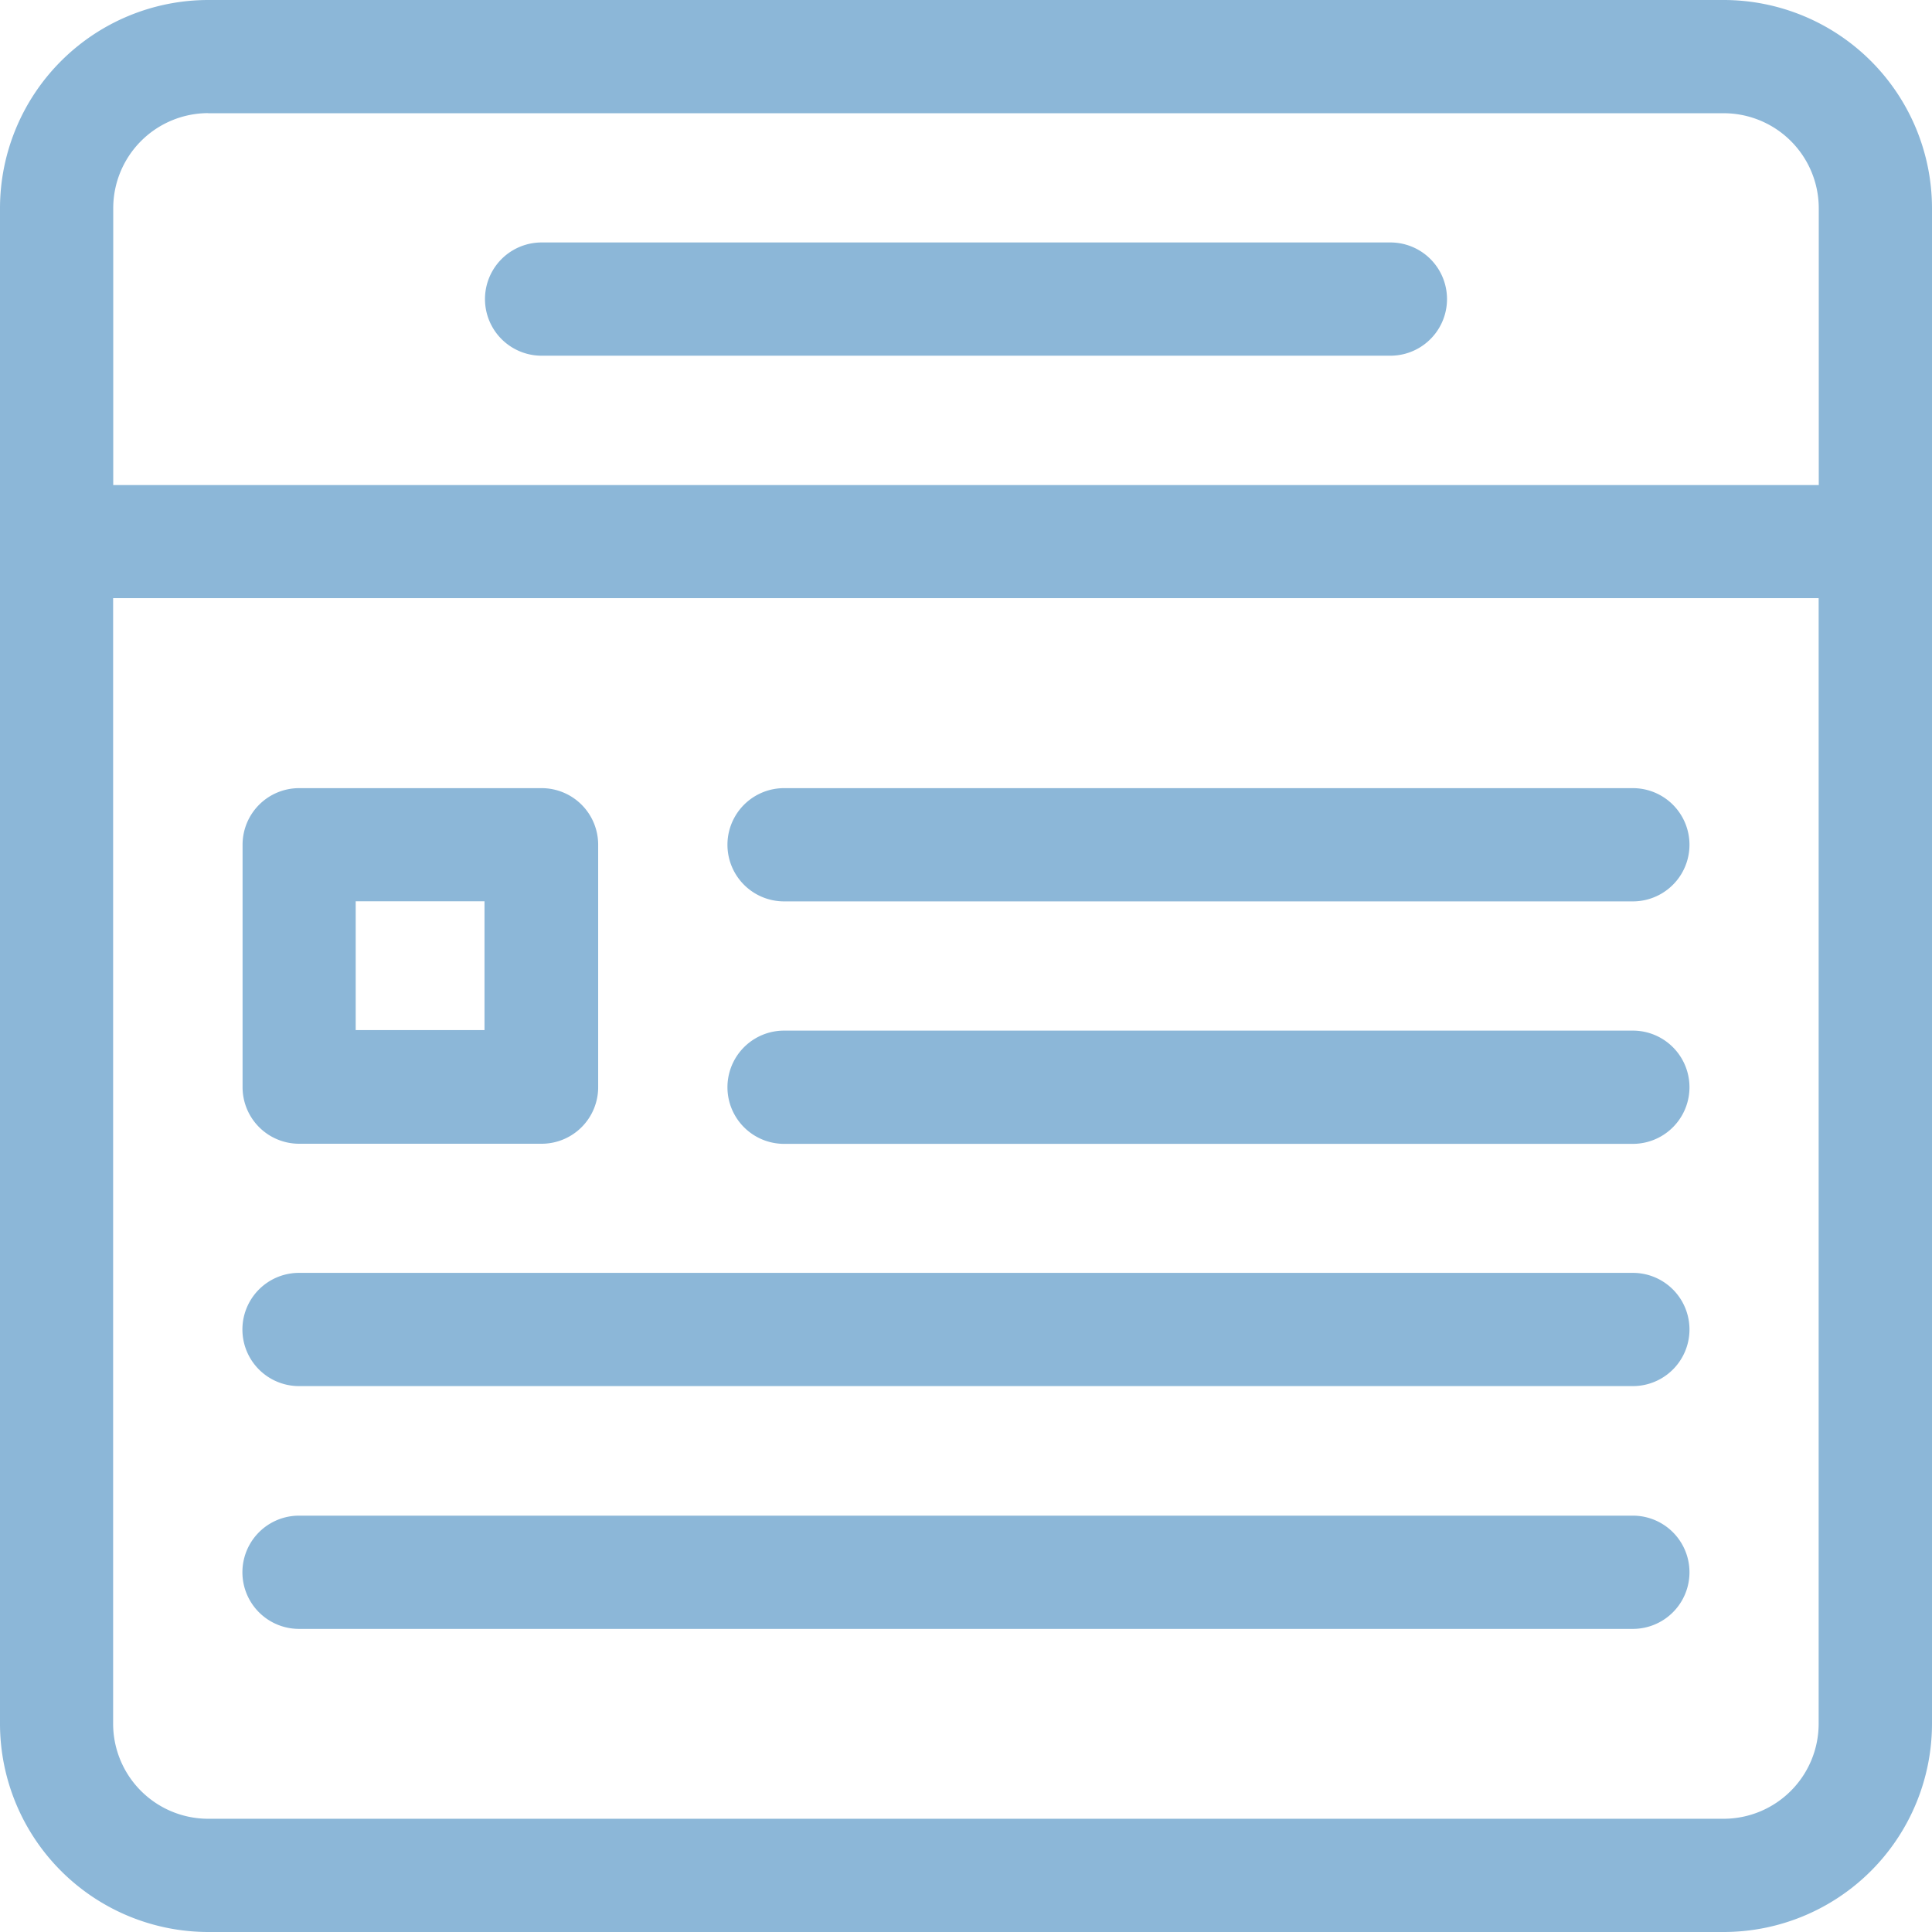 <svg xmlns="http://www.w3.org/2000/svg" width="18" height="18" viewBox="0 0 18 18">
    <defs>
        <style>
            .cls-1{fill:#8cb7d8}
        </style>
    </defs>
    <g id="newsfeed">
        <path id="Trazado_3241" d="M16.06 0H1.939A1.942 1.942 0 0 0 0 1.939V16.06A1.942 1.942 0 0 0 1.939 18H16.06A1.942 1.942 0 0 0 18 16.06V1.939A1.942 1.942 0 0 0 16.06 0zM1.939 1.055H16.06a.886.886 0 0 1 .885.885v2.579H1.055v-2.58a.886.886 0 0 1 .885-.885zm14.121 15.89H1.939a.886.886 0 0 1-.885-.885V5.573h15.89V16.06a.886.886 0 0 1-.885.885zm0 0" class="cls-1" data-name="Trazado 3241"/>
        <path id="Trazado_3242" d="M129.058 65.32h7.908a.527.527 0 1 0 0-1.055h-7.908a.527.527 0 1 0 0 1.055zm0 0" class="cls-1" data-name="Trazado 3242" transform="translate(-124.012 -62.006)"/>
        <path id="Trazado_3243" d="M64.793 212.181h2.259a.527.527 0 0 0 .527-.527v-2.259a.527.527 0 0 0-.527-.527h-2.259a.527.527 0 0 0-.527.527v2.259a.527.527 0 0 0 .527.527zm.527-2.259h1.2v1.2h-1.2zm0 0" class="cls-1" data-name="Trazado 3243" transform="translate(-62.006 -201.525)"/>
        <path id="Trazado_3244" d="M201.235 273.133h-7.908a.527.527 0 0 0 0 1.055h7.908a.527.527 0 1 0 0-1.055zm0 0" class="cls-1" data-name="Trazado 3244" transform="translate(-186.022 -263.531)"/>
        <path id="Trazado_3245" d="M77.219 337.4H64.792a.527.527 0 0 0 0 1.055h12.427a.527.527 0 0 0 0-1.055zm0 0" class="cls-1" data-name="Trazado 3245" transform="translate(-62.006 -325.541)"/>
        <path id="Trazado_3246" d="M77.219 401.668H64.792a.527.527 0 1 0 0 1.055h12.427a.527.527 0 1 0 0-1.055zm0 0" class="cls-1" data-name="Trazado 3246" transform="translate(-62.006 -387.547)"/>
        <path id="Trazado_3247" d="M201.235 208.867h-7.908a.527.527 0 1 0 0 1.055h7.908a.527.527 0 1 0 0-1.055zm0 0" class="cls-1" data-name="Trazado 3247" transform="translate(-186.022 -201.524)"/>
    </g>
</svg>
